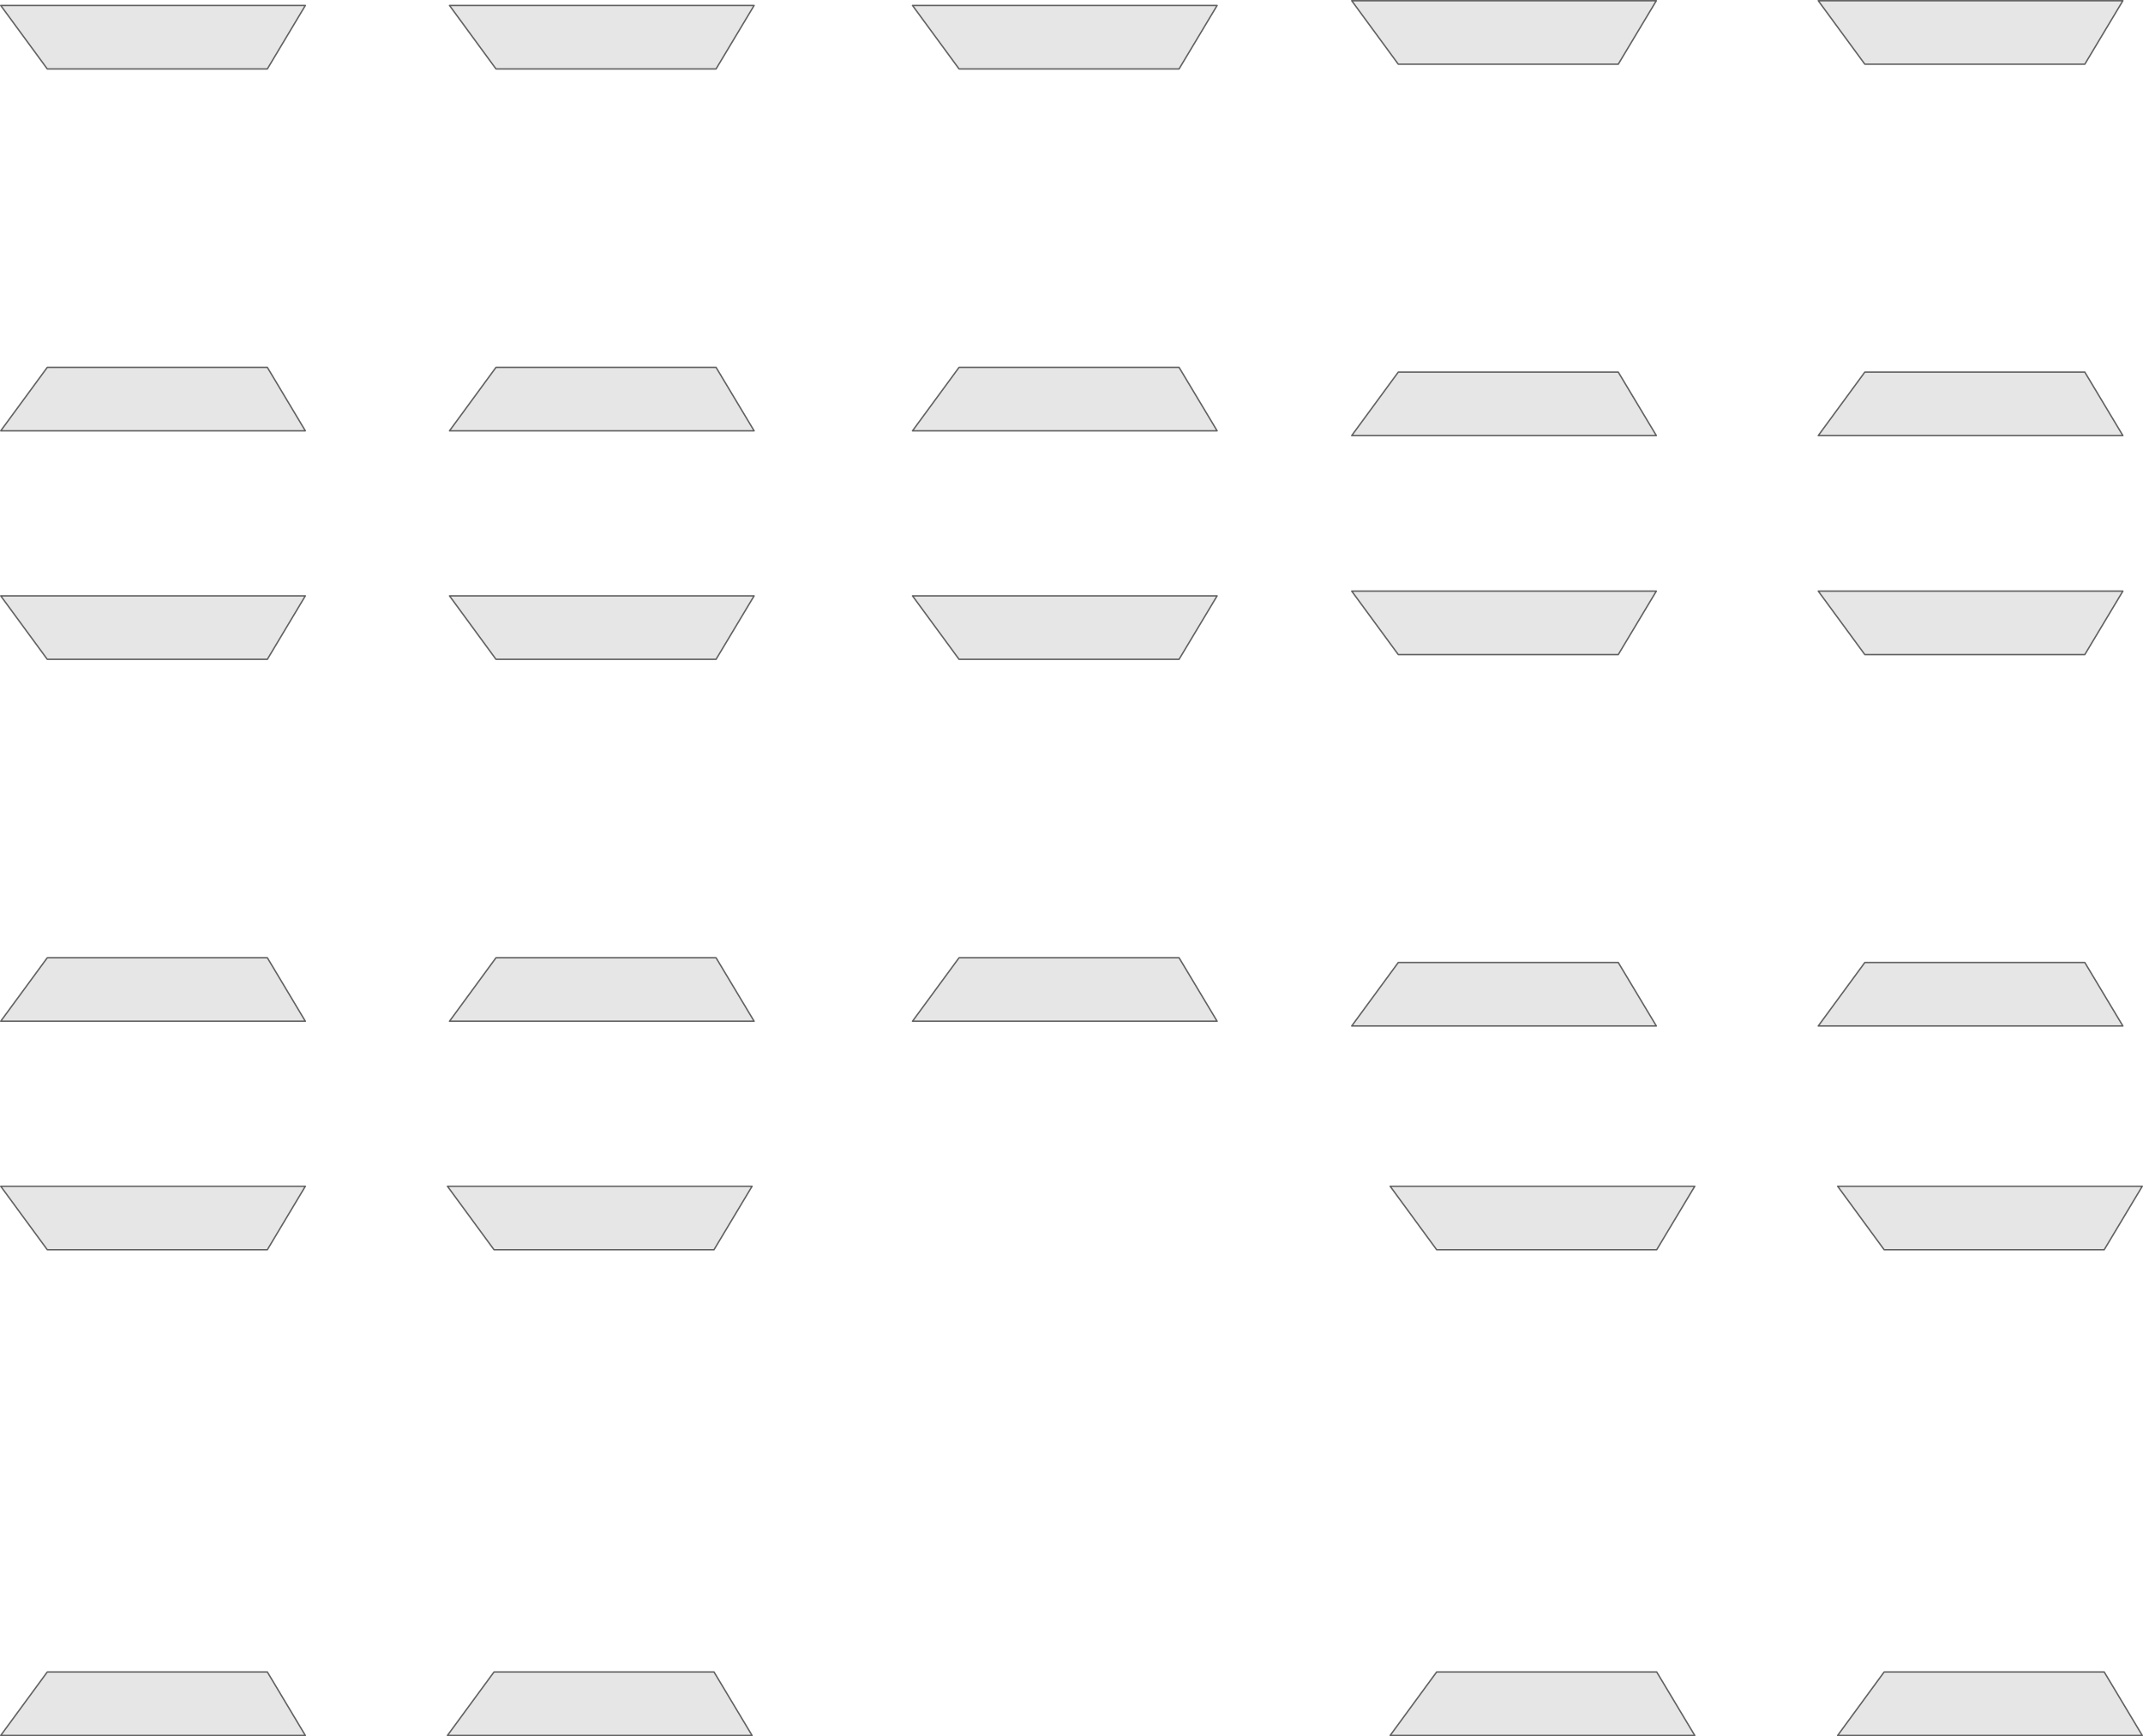 <?xml version="1.0" encoding="UTF-8" standalone="no"?>
<svg xmlns:xlink="http://www.w3.org/1999/xlink" height="1226.25px" width="1513.75px" xmlns="http://www.w3.org/2000/svg">
  <g transform="matrix(1.0, 0.0, 0.0, 1.0, 756.85, 613.1)">
    <path d="M715.8 -567.75 L560.4 -567.75 527.5 -612.6 742.7 -612.6 715.8 -567.75 M715.8 -350.3 L742.7 -305.45 527.5 -305.45 560.4 -350.3 715.8 -350.3 M715.8 -150.75 L560.4 -150.75 527.5 -195.6 742.7 -195.6 715.8 -150.75 M386.25 -567.75 L230.85 -567.75 197.95 -612.6 413.15 -612.6 386.25 -567.75 M76.0 -564.4 L-79.4 -564.4 -112.3 -609.25 102.9 -609.25 76.0 -564.4 M76.0 -353.65 L102.9 -308.8 -112.3 -308.8 -79.4 -353.65 76.0 -353.65 M197.95 -305.45 L230.85 -350.3 386.25 -350.3 413.15 -305.45 197.95 -305.45 M76.0 -147.4 L-79.4 -147.4 -112.3 -192.25 102.9 -192.25 76.0 -147.4 M197.95 -195.6 L413.15 -195.6 386.25 -150.75 230.85 -150.75 197.95 -195.6 M386.25 66.7 L413.15 111.55 197.95 111.55 230.85 66.7 386.25 66.7 M527.5 111.55 L560.4 66.7 715.8 66.7 742.7 111.55 527.5 111.55 M413.4 269.6 L257.95 269.6 225.1 224.75 440.3 224.75 413.4 269.6 M541.2 224.75 L756.4 224.75 729.5 269.6 574.05 269.6 541.2 224.75 M541.2 612.65 L574.05 567.8 729.5 567.8 756.4 612.65 541.2 612.65 M225.1 612.65 L257.95 567.8 413.4 567.8 440.3 612.65 225.1 612.65 M76.0 63.35 L102.9 108.2 -112.3 108.2 -79.4 63.35 76.0 63.35 M-251.05 -564.4 L-406.5 -564.4 -439.35 -609.25 -224.15 -609.25 -251.05 -564.4 M-568.0 -564.4 L-723.45 -564.4 -756.35 -609.25 -541.15 -609.25 -568.0 -564.4 M-568.0 -353.65 L-541.15 -308.8 -756.35 -308.8 -723.45 -353.65 -568.0 -353.65 M-439.35 -308.8 L-406.5 -353.65 -251.05 -353.65 -224.15 -308.8 -439.35 -308.8 M-568.0 -147.4 L-723.45 -147.4 -756.35 -192.25 -541.15 -192.25 -568.0 -147.4 M-439.35 -192.25 L-224.15 -192.25 -251.05 -147.4 -406.5 -147.4 -439.35 -192.25 M-756.35 108.2 L-723.45 63.35 -568.0 63.35 -541.15 108.2 -756.35 108.2 M-756.35 224.75 L-541.15 224.75 -568.0 269.6 -723.45 269.6 -756.35 224.75 M-251.05 63.35 L-224.15 108.2 -439.35 108.2 -406.5 63.35 -251.05 63.35 M-756.35 612.65 L-723.45 567.8 -568.0 567.8 -541.15 612.65 -756.35 612.65 M-252.5 269.6 L-407.9 269.6 -440.8 224.75 -225.6 224.75 -252.5 269.6 M-440.8 612.65 L-407.9 567.8 -252.5 567.8 -225.6 612.65 -440.8 612.65" fill="#000000" fill-opacity="0.098" fill-rule="evenodd" stroke="none"/>
    <path d="M715.8 -567.75 L560.4 -567.75 527.5 -612.6 742.7 -612.6 715.8 -567.75 M715.8 -350.3 L560.4 -350.3 527.5 -305.45 742.7 -305.45 715.8 -350.3 M715.8 -150.75 L560.4 -150.75 527.5 -195.6 742.7 -195.6 715.8 -150.75 M386.25 -567.75 L230.85 -567.75 197.95 -612.6 413.15 -612.6 386.25 -567.75 M76.0 -564.4 L-79.4 -564.4 -112.3 -609.25 102.9 -609.25 76.0 -564.4 M197.95 -305.45 L413.15 -305.45 386.25 -350.3 230.85 -350.3 197.95 -305.45 M76.0 -353.65 L-79.4 -353.65 -112.3 -308.8 102.9 -308.8 76.0 -353.65 M76.0 -147.4 L-79.4 -147.4 -112.3 -192.25 102.9 -192.25 76.0 -147.4 M197.95 -195.6 L413.15 -195.6 386.25 -150.75 230.85 -150.75 197.95 -195.6 M527.5 111.55 L742.7 111.55 715.8 66.7 560.4 66.7 527.5 111.55 M386.25 66.7 L230.85 66.7 197.95 111.55 413.15 111.55 386.25 66.7 M413.4 269.6 L257.95 269.6 225.1 224.75 440.3 224.75 413.4 269.6 M541.2 224.75 L756.4 224.75 729.5 269.6 574.05 269.6 541.2 224.75 M76.0 63.35 L-79.4 63.35 -112.3 108.2 102.9 108.2 76.0 63.35 M225.1 612.65 L440.3 612.65 413.4 567.8 257.95 567.8 225.1 612.65 M541.2 612.65 L756.4 612.65 729.5 567.8 574.05 567.8 541.2 612.65 M-251.05 -564.4 L-406.5 -564.4 -439.35 -609.25 -224.15 -609.25 -251.05 -564.4 M-568.0 -564.4 L-723.45 -564.4 -756.35 -609.25 -541.15 -609.25 -568.0 -564.4 M-439.35 -308.8 L-224.15 -308.8 -251.05 -353.65 -406.5 -353.65 -439.35 -308.8 M-568.0 -353.65 L-723.45 -353.65 -756.35 -308.8 -541.15 -308.8 -568.0 -353.65 M-568.0 -147.4 L-723.45 -147.4 -756.35 -192.25 -541.15 -192.25 -568.0 -147.4 M-439.35 -192.25 L-224.15 -192.25 -251.05 -147.4 -406.5 -147.4 -439.35 -192.25 M-756.35 108.2 L-541.15 108.2 -568.0 63.35 -723.45 63.35 -756.35 108.2 M-756.35 224.75 L-541.15 224.75 -568.0 269.6 -723.45 269.6 -756.35 224.75 M-756.35 612.65 L-541.15 612.65 -568.0 567.8 -723.45 567.8 -756.35 612.65 M-251.05 63.35 L-406.5 63.35 -439.35 108.2 -224.15 108.2 -251.05 63.35 M-252.5 269.6 L-407.9 269.6 -440.8 224.75 -225.6 224.75 -252.5 269.6 M-440.8 612.65 L-225.6 612.65 -252.5 567.8 -407.9 567.8 -440.8 612.65" fill="none" stroke="#000000" stroke-linecap="round" stroke-linejoin="round" stroke-opacity="0.6" stroke-width="1.0"/>
  </g>
</svg>

